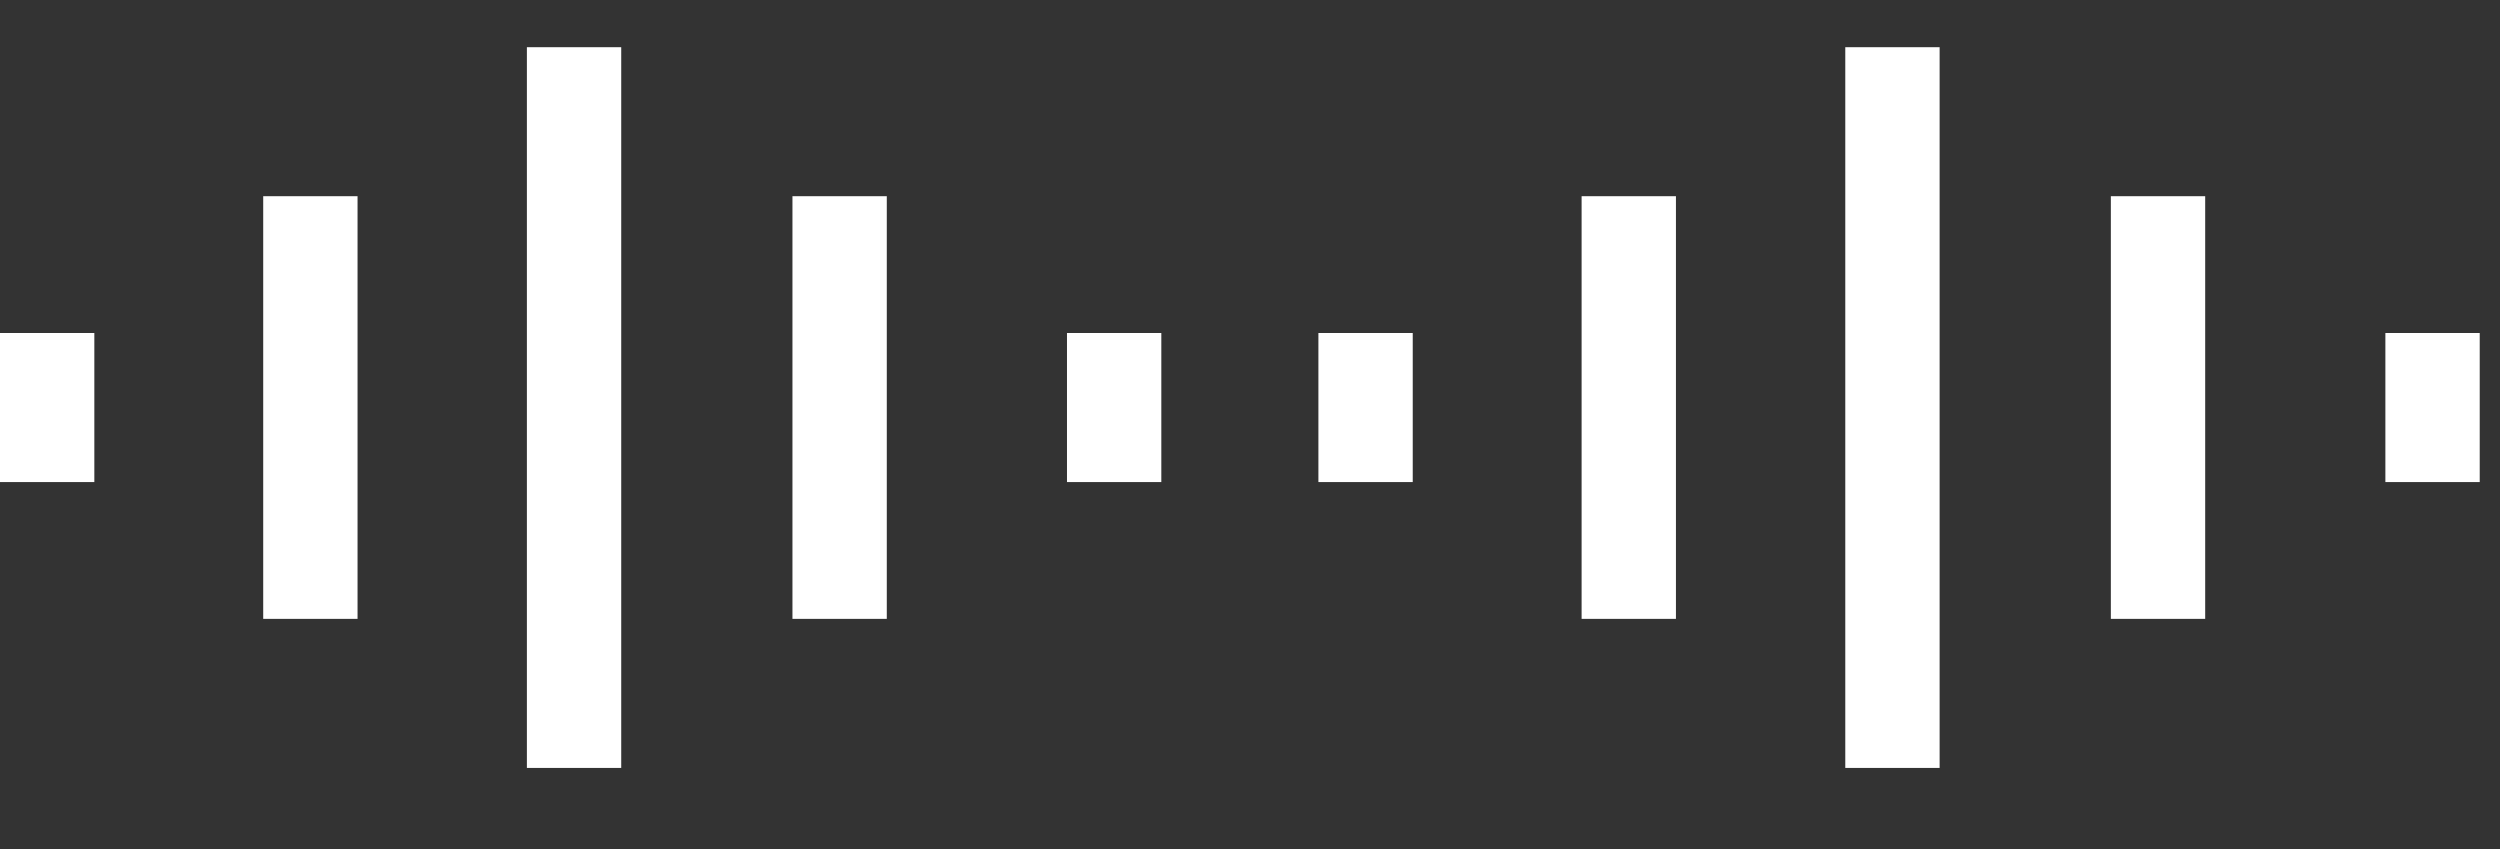 <svg width="53" height="18" viewBox="0 0 53 18" fill="none" xmlns="http://www.w3.org/2000/svg" xmlns:xlink="http://www.w3.org/1999/xlink">
	<rect x="0" y="0" width="53" height="18" fill="#333333" stroke="none"/>
	<desc>
			Created with Pixso.
	</desc>
	<defs/>
	<path id="Vector" d="M12.17 1L12.17 16.28M6.58 4.16L6.58 13.12M1 7.06L1 10.22M17.8 4.16L17.8 13.12M23.62 7.06L23.62 10.22M40.12 1L40.12 16.28M34.53 4.16L34.53 13.12M28.95 7.06L28.95 10.22M45.75 4.16L45.75 13.12M51.57 7.06L51.57 10.22" stroke="#FFFFFF" stroke-opacity="1" stroke-width="2" stroke-linejoin="round"/>
</svg>
